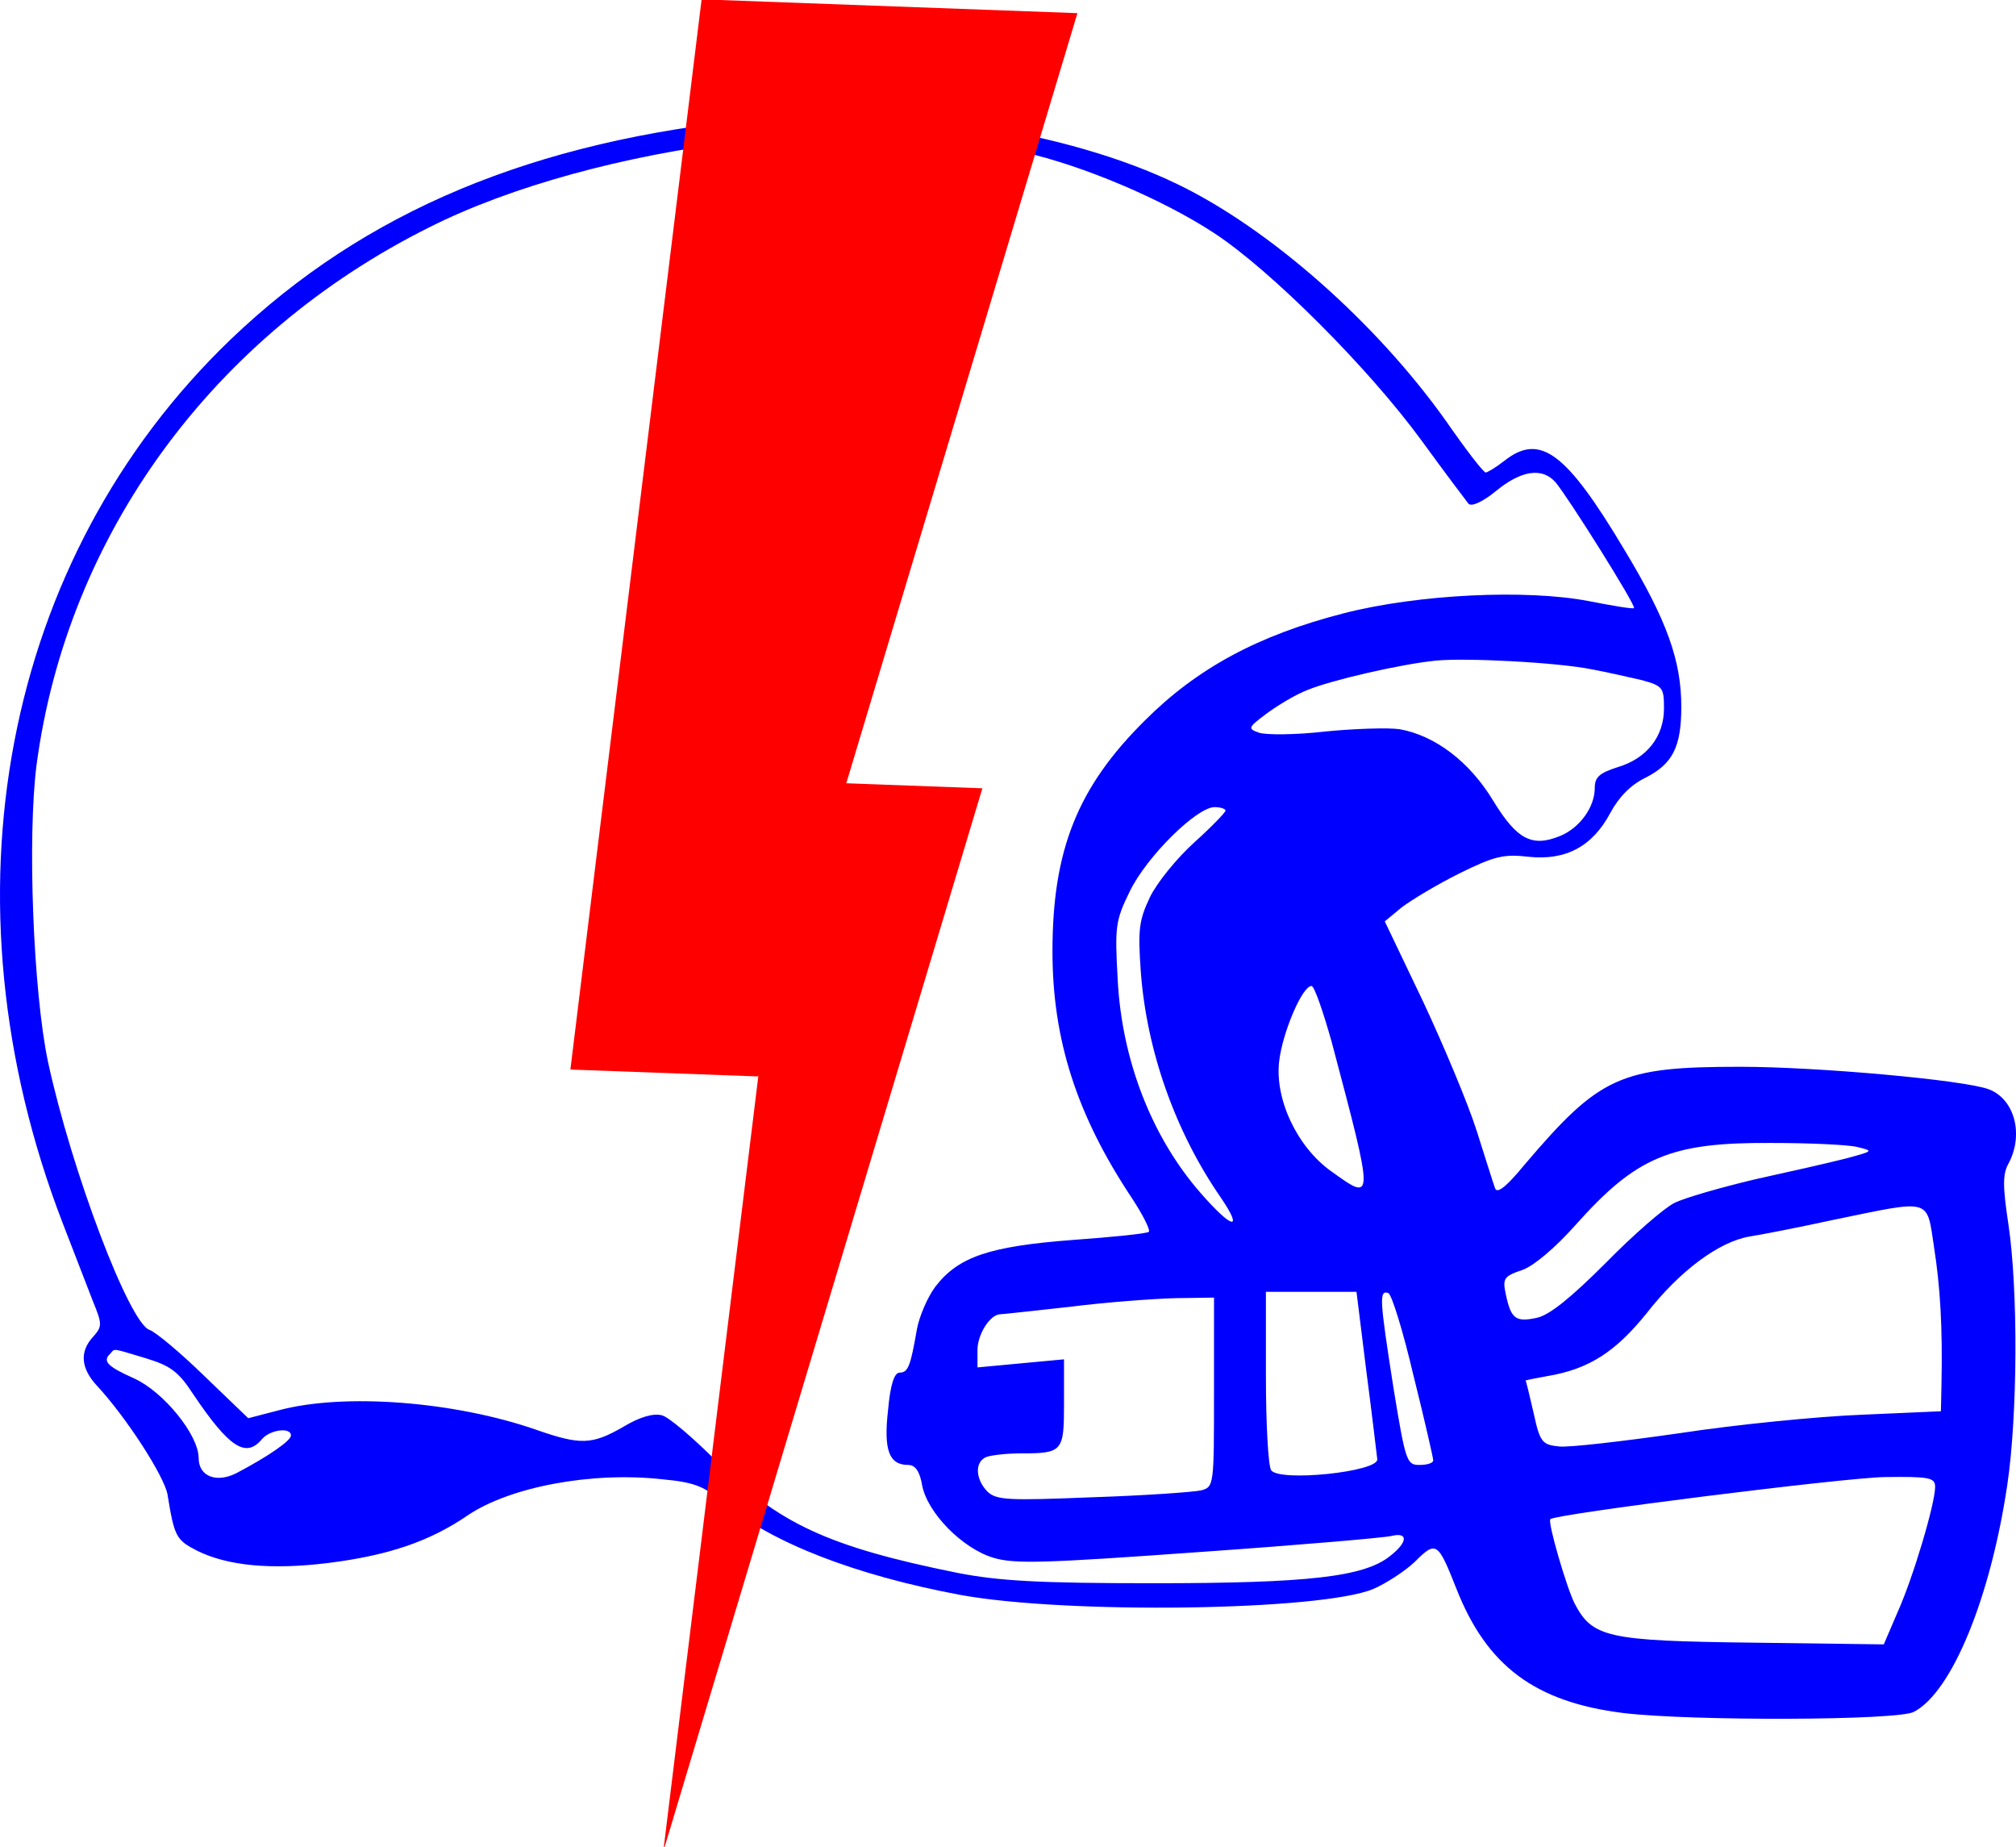 <?xml version="1.0" encoding="UTF-8" standalone="no"?>
<!-- Created with Inkscape (http://www.inkscape.org/) -->

<svg
   width="123.278mm"
   height="112.914mm"
   viewBox="0 0 123.278 112.914"
   version="1.1"
   id="svg1"
   xml:space="preserve"
   inkscape:version="1.3 (0e150ed6c4, 2023-07-21)"
   sodipodi:docname="Zeichnung.svg"
   inkscape:export-filename="..\repos\pwaVue\my-project\public\logo.svg"
   inkscape:export-xdpi="84.263489"
   inkscape:export-ydpi="84.263489"
   xmlns:inkscape="http://www.inkscape.org/namespaces/inkscape"
   xmlns:sodipodi="http://sodipodi.sourceforge.net/DTD/sodipodi-0.dtd"
   xmlns="http://www.w3.org/2000/svg"
   xmlns:svg="http://www.w3.org/2000/svg"><sodipodi:namedview
     id="namedview1"
     pagecolor="#ffffff"
     bordercolor="#000000"
     borderopacity="0.25"
     inkscape:showpageshadow="2"
     inkscape:pageopacity="0.0"
     inkscape:pagecheckerboard="0"
     inkscape:deskcolor="#d1d1d1"
     inkscape:document-units="mm"
     showgrid="true"
     inkscape:zoom="1.0449705"
     inkscape:cx="77.514147"
     inkscape:cy="225.36521"
     inkscape:window-width="1920"
     inkscape:window-height="1009"
     inkscape:window-x="-8"
     inkscape:window-y="-8"
     inkscape:window-maximized="1"
     inkscape:current-layer="layer1"
     inkscape:export-bgcolor="#ffffffff"><inkscape:grid
       id="grid14"
       units="mm"
       originx="-1.49"
       originy="-4.398"
       spacingx="1"
       spacingy="1"
       empcolor="#0099e5"
       empopacity="0.302"
       color="#0099e5"
       opacity="0.149"
       empspacing="5"
       dotted="false"
       gridanglex="30"
       gridanglez="30"
       visible="true" /></sodipodi:namedview><defs
     id="defs1" /><g
     inkscape:label="Ebene 1"
     inkscape:groupmode="layer"
     id="layer1"
     transform="translate(-0.394,-1.164)"><path
       d="M 46.76,8.424 C 33.002,9.765 22.701,14.069 14.516,21.9 0.546,35.306 -3.405,56.12 4.215,75.911 c 0.706,1.834 1.552,4.022 1.87,4.833 0.564,1.376 0.564,1.517 0,2.152 -0.847,0.917 -0.741,1.94 0.247,2.999 1.799,1.94 4.092,5.503 4.304,6.632 0.423,2.611 0.529,2.787 1.834,3.457 1.87,0.917 4.516,1.164 7.973,0.741 3.669,-0.459 6.209,-1.305 8.572,-2.928 2.575,-1.729 7.585,-2.681 11.924,-2.187 1.905,0.176 2.54,0.423 3.775,1.482 2.893,2.399 7.973,4.374 14.358,5.574 6.491,1.199 22.084,0.988 25.294,-0.353 0.741,-0.318 1.905,-1.058 2.54,-1.658 1.305,-1.305 1.411,-1.235 2.54,1.623 1.87,4.763 4.833,6.95 10.231,7.62 4.163,0.494 16.757,0.459 17.745,-0.071 2.328,-1.199 4.692,-6.985 5.715,-13.864 0.635,-4.233 0.67,-11.959 0.071,-15.946 -0.353,-2.328 -0.353,-3.069 0,-3.704 0.953,-1.764 0.388,-3.951 -1.199,-4.551 -1.482,-0.564 -10.442,-1.376 -15.205,-1.376 -7.338,0 -8.572,0.564 -13.194,5.997 -1.129,1.376 -1.693,1.799 -1.799,1.411 -0.106,-0.282 -0.6,-1.87 -1.129,-3.528 -0.529,-1.658 -2.011,-5.186 -3.281,-7.902 l -2.328,-4.868 1.023,-0.847 c 0.6,-0.459 2.187,-1.411 3.528,-2.081 2.152,-1.058 2.716,-1.199 4.233,-1.023 2.293,0.247 3.916,-0.635 5.009,-2.681 0.529,-0.988 1.27,-1.729 2.152,-2.152 1.658,-0.847 2.187,-1.87 2.187,-4.339 0,-2.822 -0.882,-5.292 -3.457,-9.56 -3.598,-6.032 -5.186,-7.197 -7.373,-5.468 -0.494,0.388 -1.023,0.706 -1.129,0.706 -0.141,0 -1.199,-1.376 -2.399,-3.104 -4.269,-6.032 -10.83,-11.818 -16.475,-14.534 C 65.634,9.165 55.403,7.577 46.76,8.424 Z m 16.228,2.046 c 3.598,0.811 8.467,2.857 11.642,4.939 3.457,2.258 9.454,8.255 12.7,12.7 1.411,1.94 2.716,3.669 2.857,3.845 0.176,0.212 0.882,-0.106 1.693,-0.776 1.552,-1.27 2.822,-1.446 3.634,-0.529 0.776,0.917 4.939,7.549 4.798,7.691 -0.071,0.071 -1.305,-0.141 -2.752,-0.423 -3.845,-0.741 -10.442,-0.423 -14.993,0.741 -5.221,1.341 -8.961,3.351 -12.171,6.562 -4.128,4.092 -5.644,7.938 -5.644,14.111 0,5.397 1.482,10.019 4.868,15.099 0.67,1.023 1.129,1.94 1.023,2.046 -0.106,0.106 -2.187,0.318 -4.621,0.494 -5.115,0.388 -7.02,1.023 -8.431,2.857 -0.494,0.67 -0.988,1.834 -1.129,2.611 -0.388,2.223 -0.529,2.646 -1.058,2.646 -0.318,0 -0.564,0.706 -0.706,2.293 -0.282,2.469 0.071,3.351 1.235,3.351 0.423,0 0.706,0.388 0.847,1.235 0.318,1.693 2.469,3.881 4.374,4.445 1.305,0.388 3.21,0.318 12.559,-0.353 6.068,-0.423 11.395,-0.882 11.783,-0.988 1.023,-0.247 0.988,0.388 -0.106,1.235 -1.587,1.27 -5.009,1.658 -14.464,1.658 -7.02,0 -9.454,-0.141 -11.994,-0.635 -7.867,-1.587 -11.007,-3.034 -14.746,-6.844 -1.411,-1.411 -2.893,-2.681 -3.316,-2.787 -0.529,-0.141 -1.376,0.106 -2.364,0.706 -1.905,1.094 -2.611,1.129 -5.327,0.176 -4.974,-1.729 -11.712,-2.258 -15.699,-1.199 l -1.905,0.494 -2.681,-2.575 c -1.446,-1.411 -2.963,-2.681 -3.351,-2.822 -1.235,-0.388 -4.763,-9.701 -6.209,-16.369 -0.917,-4.339 -1.27,-13.758 -0.706,-18.168 1.87,-14.076 10.795,-26.282 24.024,-32.879 4.974,-2.505 11.959,-4.41 19.05,-5.256 2.928,-0.353 14.711,0.106 17.286,0.67 z m 34.713,31.609 c 0.953,0.176 2.328,0.494 3.104,0.67 1.27,0.353 1.341,0.459 1.341,1.729 0,1.729 -1.058,3.069 -2.857,3.598 -1.094,0.353 -1.376,0.6 -1.376,1.27 0,1.164 -0.917,2.434 -2.117,2.928 -1.729,0.706 -2.646,0.212 -4.092,-2.152 -1.446,-2.399 -3.563,-3.986 -5.715,-4.374 -0.706,-0.106 -2.787,-0.035 -4.586,0.141 -1.799,0.212 -3.634,0.212 -4.022,0.071 -0.706,-0.247 -0.67,-0.318 0.459,-1.164 0.67,-0.494 1.764,-1.164 2.505,-1.446 1.446,-0.6 5.715,-1.587 7.867,-1.799 1.87,-0.176 7.338,0.106 9.49,0.529 z m -22.366,8.643 c 0,0.106 -0.847,0.988 -1.905,1.94 -1.058,0.953 -2.293,2.469 -2.716,3.351 -0.67,1.411 -0.741,1.976 -0.564,4.516 0.353,4.868 2.117,9.842 4.904,13.864 1.411,2.081 0.67,1.905 -1.235,-0.282 -2.999,-3.422 -4.833,-8.149 -5.08,-13.088 -0.176,-3.21 -0.141,-3.563 0.741,-5.362 1.023,-2.117 4.092,-5.151 5.186,-5.151 0.353,0 0.67,0.106 0.67,0.212 z m 6.491,14.146 c 2.611,9.842 2.611,9.807 -0.035,7.902 -2.081,-1.482 -3.457,-4.41 -3.175,-6.738 0.212,-1.764 1.411,-4.586 1.976,-4.586 0.176,0 0.706,1.552 1.235,3.422 z m 32.138,6.421 c 1.023,0.247 0.988,0.247 -0.706,0.706 -0.953,0.247 -3.457,0.811 -5.539,1.27 -2.081,0.494 -4.304,1.129 -4.939,1.446 -0.635,0.318 -2.54,1.976 -4.198,3.669 -2.117,2.117 -3.422,3.175 -4.198,3.351 -1.305,0.282 -1.587,0.071 -1.905,-1.411 -0.212,-0.988 -0.141,-1.129 1.023,-1.517 0.741,-0.282 2.011,-1.376 3.21,-2.716 3.739,-4.198 5.821,-5.08 11.959,-5.045 2.328,0 4.727,0.106 5.292,0.247 z m 4.692,6.103 c 0.388,2.469 0.529,4.904 0.459,8.431 l -0.035,1.623 -4.833,0.212 c -2.681,0.106 -7.691,0.6 -11.148,1.129 -3.457,0.494 -6.773,0.882 -7.373,0.811 -1.023,-0.106 -1.164,-0.247 -1.552,-2.046 -0.247,-1.058 -0.459,-1.976 -0.494,-1.976 0,-0.035 0.6,-0.141 1.341,-0.282 2.54,-0.423 4.163,-1.482 6.068,-3.845 2.011,-2.575 4.41,-4.374 6.315,-4.692 0.706,-0.106 3.034,-0.564 5.151,-1.023 5.997,-1.235 5.644,-1.341 6.103,1.658 z m -34.713,7.585 c 0.353,2.681 0.635,5.115 0.67,5.397 0.106,0.776 -6.032,1.411 -6.491,0.67 -0.176,-0.282 -0.318,-2.822 -0.318,-5.715 v -5.186 h 2.787 2.752 z m 2.893,0.318 c 0.67,2.681 1.199,5.009 1.199,5.151 0,0.176 -0.388,0.282 -0.847,0.282 -0.776,0 -0.847,-0.212 -1.587,-4.727 -0.847,-5.433 -0.882,-5.962 -0.318,-5.786 0.212,0.07 0.917,2.364 1.552,5.08 z m -12.206,0.988 c 0,5.68 0,5.786 -0.776,5.997 -0.459,0.106 -3.422,0.318 -6.632,0.423 -5.256,0.212 -5.891,0.176 -6.456,-0.353 -0.741,-0.776 -0.776,-1.834 -0.035,-2.117 0.318,-0.106 1.235,-0.212 2.081,-0.212 2.575,0 2.646,-0.106 2.646,-3.069 v -2.681 l -2.646,0.247 -2.646,0.247 v -1.058 c 0,-0.953 0.741,-2.117 1.341,-2.187 0.141,0 2.081,-0.212 4.304,-0.459 2.223,-0.282 5.115,-0.494 6.456,-0.529 l 2.364,-0.035 z M 9.295,84.201 c 1.517,0.459 2.011,0.811 2.928,2.223 2.187,3.246 3.21,3.916 4.198,2.716 0.494,-0.564 1.764,-0.741 1.764,-0.212 0,0.318 -1.376,1.27 -3.316,2.293 -1.235,0.635 -2.328,0.212 -2.328,-0.917 0,-1.411 -2.152,-4.057 -3.951,-4.868 -1.658,-0.741 -1.94,-1.058 -1.446,-1.517 0.282,-0.318 0.035,-0.353 2.152,0.282 z m 109.432,7.867 c 0,1.023 -1.341,5.539 -2.293,7.655 l -0.847,1.976 -8.043,-0.106 c -8.89,-0.106 -9.772,-0.318 -10.866,-2.399 -0.494,-0.988 -1.658,-4.974 -1.482,-5.151 0.318,-0.318 17.992,-2.54 20.461,-2.575 2.716,-0.035 3.069,0.035 3.069,0.6 z"
       id="path1"
       style="fill:#0000ff;stroke:none;stroke-width:0.035" /><g
       id="g20"
       transform="matrix(0.122,0.037,-0.032,0.126,22.995,11.145)"
       style="fill:#ff0000"><g
         id="g2"
         transform="matrix(1.189,-0.304,0.393,1.64,-106.628,-57.406)"
         style="fill:#ff0000">&#10;	<polygon
   style="fill:#ff0000"
   points="203.181,512 246.321,215.066 320.557,215.066 "
   id="polygon1" />&#10;	<polygon
   style="fill:#ff0000"
   points="234.43,296.934 160.194,296.934 203.339,0 351.806,0 "
   id="polygon2" />&#10;</g><g
         id="g3"
         style="fill:#ff0000">&#10;</g><g
         id="g4"
         style="fill:#ff0000">&#10;</g><g
         id="g5"
         style="fill:#ff0000">&#10;</g><g
         id="g6"
         style="fill:#ff0000">&#10;</g><g
         id="g7"
         style="fill:#ff0000">&#10;</g><g
         id="g8"
         style="fill:#ff0000">&#10;</g><g
         id="g9"
         style="fill:#ff0000">&#10;</g><g
         id="g10"
         style="fill:#ff0000">&#10;</g><g
         id="g11"
         style="fill:#ff0000">&#10;</g><g
         id="g12"
         style="fill:#ff0000">&#10;</g><g
         id="g13"
         style="fill:#ff0000">&#10;</g><g
         id="g14"
         style="fill:#ff0000">&#10;</g><g
         id="g15"
         style="fill:#ff0000">&#10;</g><g
         id="g16"
         style="fill:#ff0000">&#10;</g><g
         id="g17"
         style="fill:#ff0000">&#10;</g></g></g></svg>
